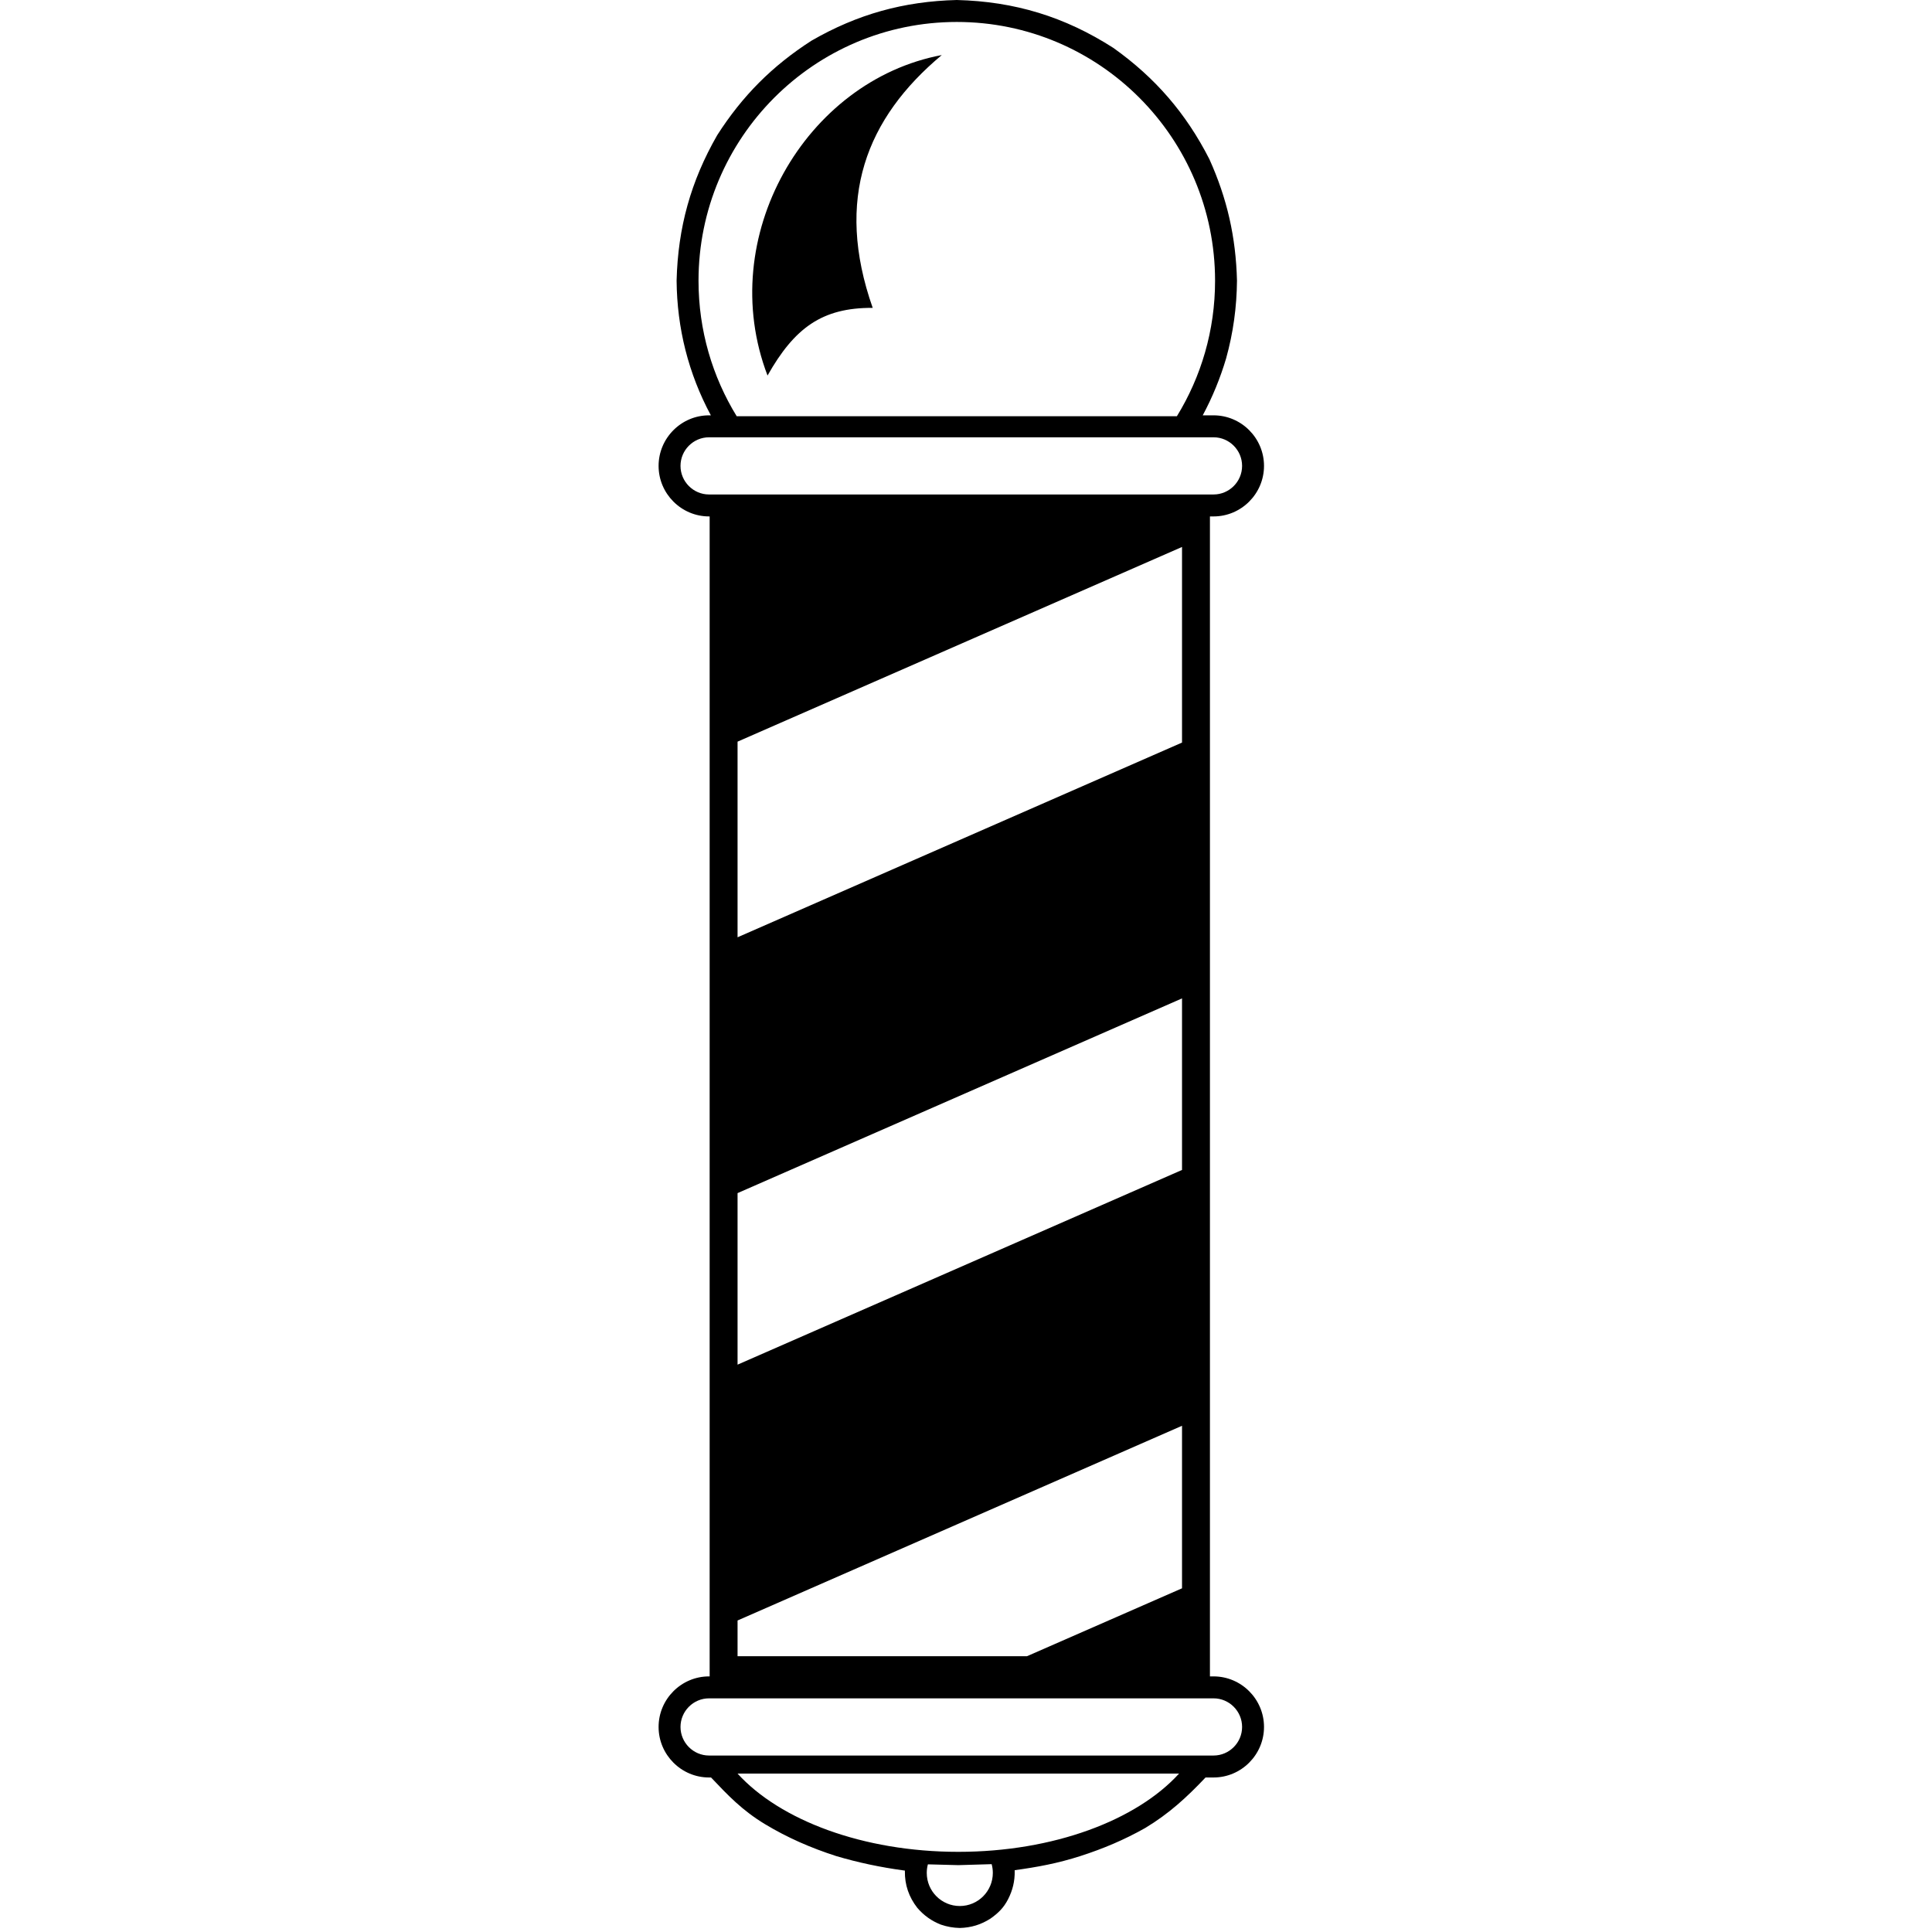 <svg xmlns="http://www.w3.org/2000/svg" xmlns:xlink="http://www.w3.org/1999/xlink" width="500" zoomAndPan="magnify" viewBox="0 0 375 375" height="500" preserveAspectRatio="xMidYMid meet" version="1.0"><path fill="#000000" d="M 137.625 95.977 L 235.555 95.977 C 238.598 95.977 241.09 93.48 241.09 90.43 C 241.09 87.375 238.598 84.879 235.555 84.879 L 137.625 84.879 C 134.578 84.879 132.086 87.375 132.086 90.43 C 132.086 93.48 134.578 95.977 137.625 95.977 Z M 137.625 340.746 L 235.555 340.746 C 238.598 340.746 241.09 338.25 241.09 335.199 C 241.09 332.145 238.598 329.648 235.555 329.648 L 137.625 329.648 C 134.578 329.648 132.086 332.145 132.086 335.199 C 132.086 338.25 134.578 340.746 137.625 340.746 Z M 185.715 4.262 C 213.395 4.262 235.844 26.762 235.844 54.5 C 235.844 64.137 233.133 73.141 228.434 80.789 L 142.992 80.789 C 138.293 73.141 135.582 64.137 135.582 54.5 C 135.582 26.762 158.031 4.262 185.715 4.262 Z M 228.852 344.254 C 220.621 353.297 204.52 359.441 186.004 359.441 C 167.492 359.441 151.387 353.297 143.16 344.254 Z M 234.848 100.238 L 234.848 325.387 L 235.551 325.387 C 240.938 325.387 245.344 329.801 245.344 335.199 C 245.344 340.594 240.938 345.008 235.551 345.008 L 233.996 345.008 C 230.305 348.906 226.898 352.027 222.305 354.801 C 218.27 357.086 214.125 358.836 209.715 360.254 C 205.309 361.676 201.293 362.41 196.945 363.004 L 196.953 363.164 C 196.988 365.125 196.562 366.887 195.672 368.629 C 194.781 370.371 193.703 371.359 192.262 372.391 C 190.402 373.582 188.5 374.16 186.297 374.219 C 185.012 374.188 183.848 373.984 182.629 373.57 C 180.805 372.852 179.352 371.816 178.066 370.332 C 176.418 368.227 175.594 365.855 175.637 363.176 L 175.641 363.078 L 175.352 363.043 C 170.902 362.434 166.598 361.535 162.293 360.258 C 157.414 358.684 152.863 356.711 148.469 354.059 C 144.078 351.402 141.34 348.523 138.012 345.008 L 137.621 345.008 C 132.238 345.008 127.832 340.594 127.832 335.199 C 127.832 329.801 132.238 325.387 137.621 325.387 L 137.742 325.387 L 137.742 100.238 L 137.621 100.238 C 132.238 100.238 127.832 95.824 127.832 90.43 C 127.832 85.031 132.238 80.617 137.621 80.617 L 137.977 80.617 C 133.609 72.473 131.41 63.711 131.328 54.469 C 131.59 44.16 134.078 35.18 139.207 26.242 C 144.082 18.617 149.902 12.785 157.512 7.895 C 166.445 2.746 175.414 0.262 185.715 0 C 196.941 0.285 206.664 3.238 216.121 9.312 C 224.246 15.105 230.184 21.977 234.73 30.875 C 238.199 38.562 239.883 46.031 240.098 54.469 C 240.051 59.621 239.367 64.602 237.988 69.57 C 236.852 73.398 235.336 77.098 233.449 80.617 L 235.551 80.617 C 240.938 80.617 245.344 85.031 245.344 90.43 C 245.344 95.824 240.938 100.238 235.551 100.238 Z M 199.34 321.469 L 229.43 308.289 L 229.43 276.742 L 143.16 314.535 L 143.16 321.469 Z M 143.16 264.879 L 229.43 227.086 L 229.43 193.789 L 143.16 231.582 Z M 143.16 181.926 L 229.43 144.133 L 229.43 106.164 L 143.16 143.953 Z M 192.48 361.832 C 192.629 362.375 192.707 362.941 192.707 363.531 C 192.707 367.078 189.836 369.957 186.297 369.957 C 182.754 369.957 179.883 367.078 179.883 363.531 C 179.883 362.957 179.961 362.398 180.102 361.867 L 186.004 362.023 Z M 182.797 10.688 C 156.344 15.648 138.695 46.016 148.977 72.891 C 154.191 63.672 159.547 59.695 169.391 59.758 C 161.953 38.59 168.148 22.93 182.797 10.688 Z M 182.797 10.688 " fill-opacity="1" fill-rule="evenodd"/></svg>